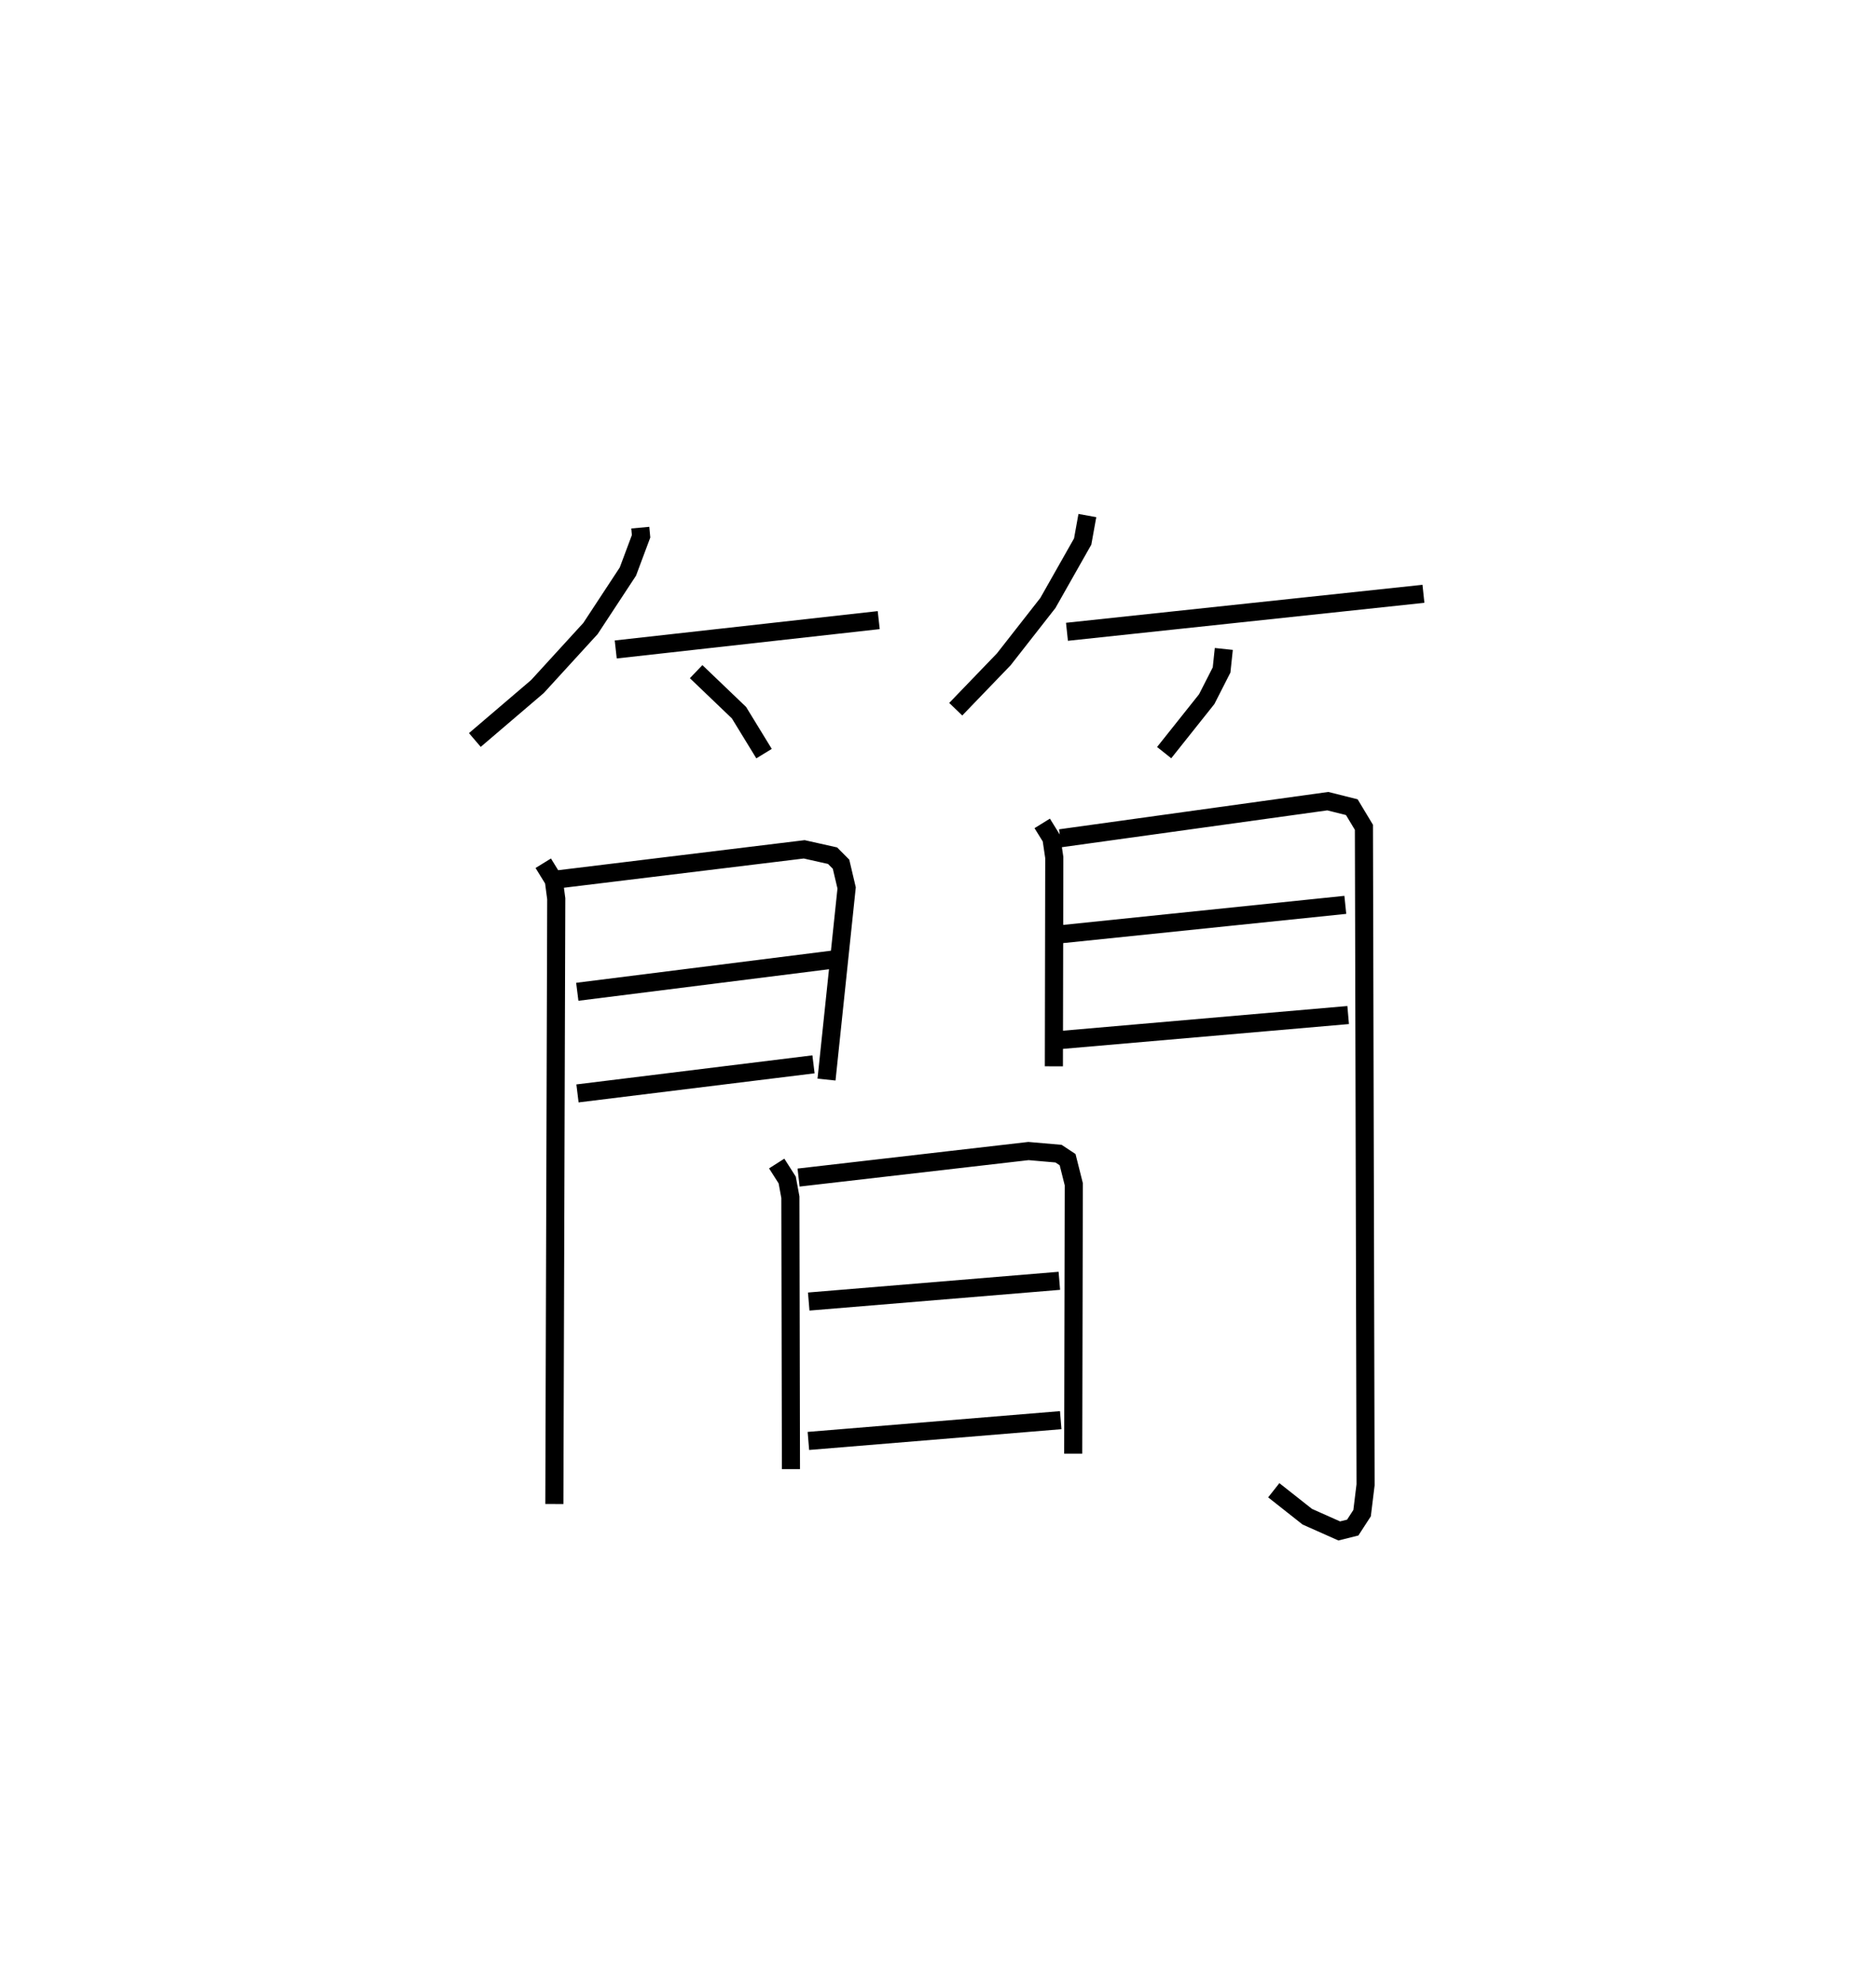 <?xml version="1.0" encoding="utf-8" ?>
<svg baseProfile="full" height="109.537" version="1.1" width="103.627" xmlns="http://www.w3.org/2000/svg" xmlns:ev="http://www.w3.org/2001/xml-events" xmlns:xlink="http://www.w3.org/1999/xlink"><defs /><rect fill="white" height="109.537" width="103.627" x="0" y="0" /><path d="M25,25 m0.0,0.0 m10.368,4.136 l0.044,0.477 -0.728,1.948 l-2.067,3.145 -2.931,3.205 l-3.456,2.951 m7.782,-4.999 l14.527,-1.621 m-10.086,2.846 l2.367,2.265 1.384,2.261 m17.86,-13.146 l-0.259,1.435 -1.923,3.394 l-2.435,3.11 -2.654,2.755 m6.144,-4.275 l19.691,-2.098 m-11.027,3.045 l-0.123,1.16 -0.821,1.612 l-2.351,2.953 m-34.298,6.108 l0.583,0.946 0.135,1.015 l-0.105,33.421 m0.208,-34.493 l13.593,-1.657 1.568,0.351 l0.467,0.47 0.309,1.31 l-1.111,10.583 m-13.767,-4.848 l14.075,-1.771 m-14.064,7.383 l13.037,-1.606 m12.634,-13.304 l0.509,0.822 0.157,1.061 l-0.022,11.531 m0.354,-12.592 l14.776,-2.05 1.327,0.332 l0.669,1.112 0.091,36.306 l-0.192,1.565 -0.517,0.797 l-0.745,0.186 -1.765,-0.786 l-1.852,-1.461 m-11.955,-30.682 l15.907,-1.643 m-15.889,7.476 l16.046,-1.392 m-31.566,8.199 l0.58,0.911 0.176,0.949 l0.031,15.016 m0.422,-16.1 l12.698,-1.465 1.661,0.144 l0.501,0.331 0.342,1.359 l-0.032,14.878 m-14.61,-8.401 l13.844,-1.145 m-13.862,8.842 l13.938,-1.147 " fill="none" stroke="black" stroke-width="1" /></svg>
